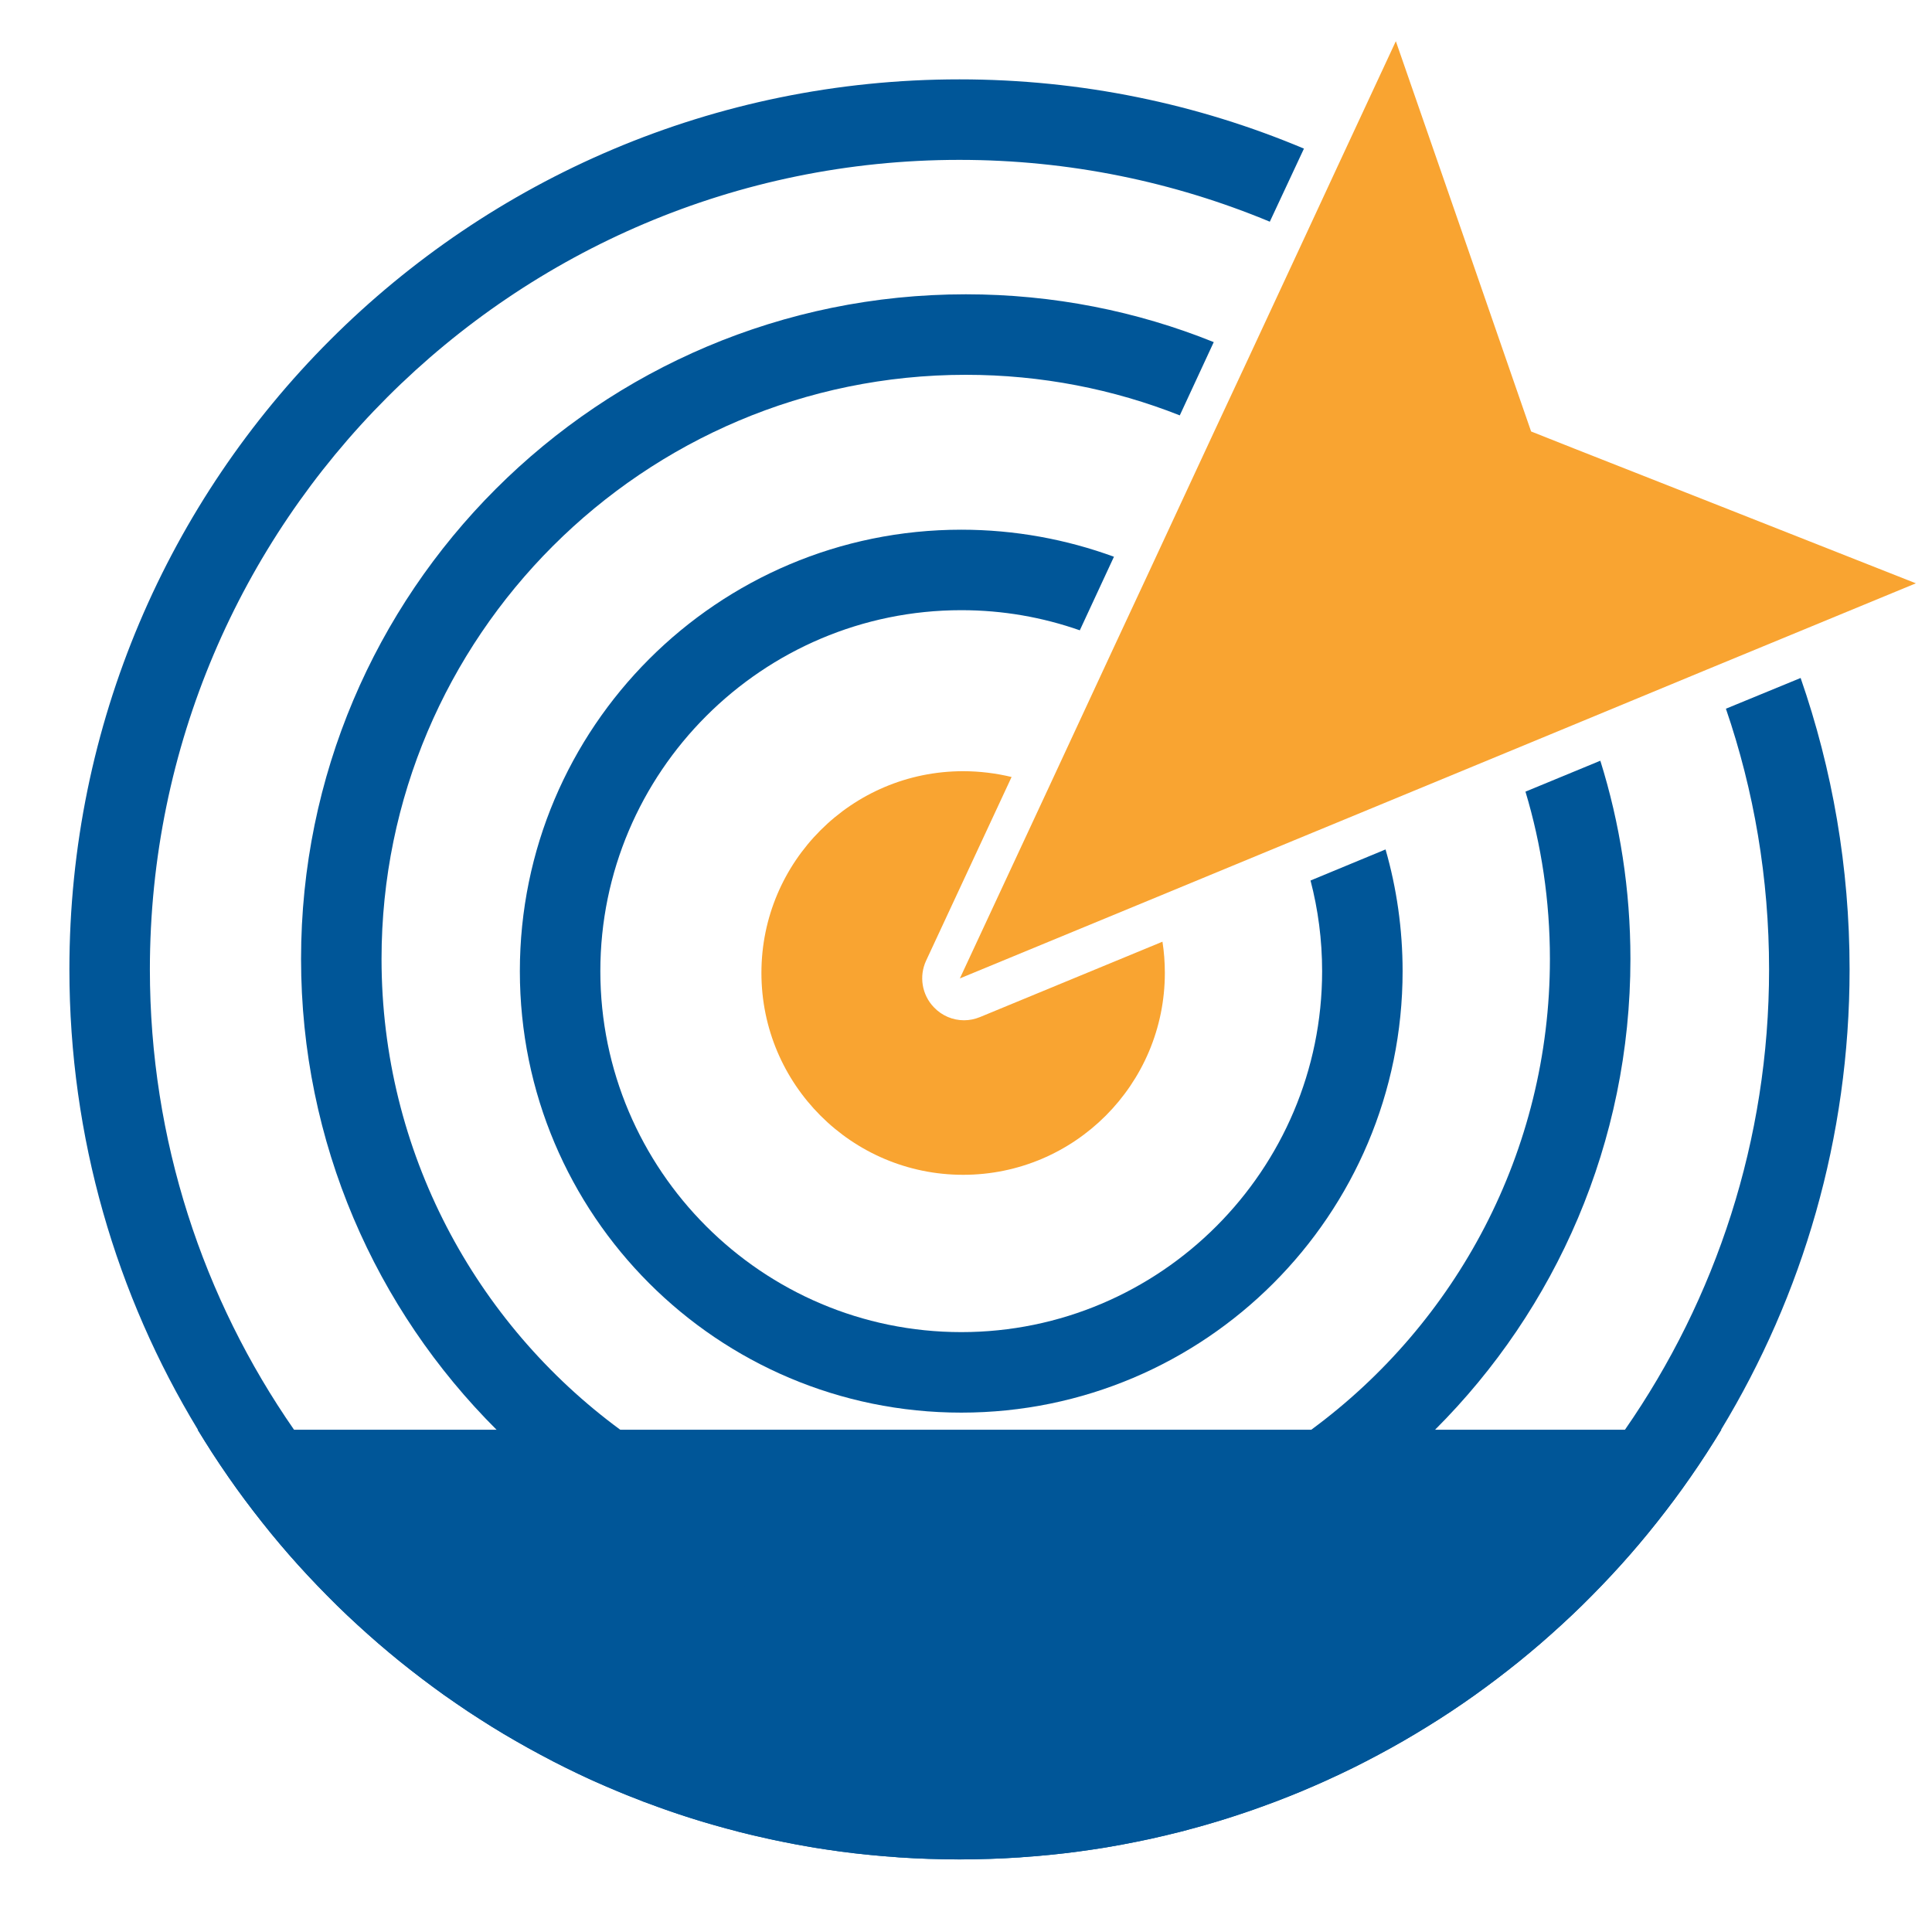 <svg width="64" height="64" viewBox="0 0 64 64" fill="none" xmlns="http://www.w3.org/2000/svg">
<path fill-rule="evenodd" clip-rule="evenodd" d="M6.549 47.362C11.716 55.893 21.084 61.595 31.785 61.595C42.486 61.595 51.855 55.893 57.021 47.362H6.549Z" fill="#005698"/>
<path d="M61.27 32.112C61.27 28.731 60.699 25.483 59.648 22.459L57.173 23.477C58.102 26.187 58.603 29.093 58.603 32.112C58.603 37.771 56.837 43.029 53.83 47.36C48.987 54.347 40.907 58.928 31.782 58.928C22.656 58.928 14.582 54.347 9.739 47.36C6.731 43.029 4.965 37.771 4.965 32.112C4.965 17.323 16.997 5.296 31.782 5.296C35.424 5.296 38.896 6.027 42.064 7.344L43.195 4.923C39.685 3.445 35.829 2.629 31.782 2.629C15.499 2.629 2.299 15.829 2.299 32.112C2.299 37.691 3.856 42.912 6.555 47.36H6.549C6.629 47.493 6.715 47.621 6.795 47.755C6.864 47.856 6.928 47.968 6.992 48.069C7.179 48.357 7.371 48.645 7.568 48.928C7.744 49.184 7.925 49.435 8.112 49.685C8.293 49.931 8.486 50.176 8.678 50.421C8.869 50.667 9.067 50.907 9.264 51.141C9.664 51.617 10.08 52.075 10.512 52.523C10.726 52.747 10.944 52.965 11.163 53.184C11.387 53.403 11.611 53.617 11.84 53.824C12.069 54.032 12.299 54.24 12.534 54.443C12.768 54.645 13.008 54.843 13.248 55.04C13.488 55.231 13.733 55.424 13.979 55.61C14.224 55.797 14.464 55.973 14.715 56.155L14.731 56.165C14.982 56.341 15.243 56.517 15.499 56.693C15.76 56.864 16.021 57.029 16.283 57.195C16.549 57.36 16.816 57.52 17.088 57.674C17.36 57.829 17.632 57.983 17.91 58.128C18.181 58.277 18.459 58.421 18.741 58.56C18.997 58.688 19.259 58.811 19.52 58.933C19.59 58.965 19.654 58.992 19.723 59.024C19.968 59.131 20.208 59.237 20.459 59.339C20.656 59.424 20.859 59.505 21.061 59.579C21.232 59.653 21.403 59.717 21.579 59.776C22.155 59.995 22.736 60.187 23.323 60.363C23.536 60.427 23.75 60.485 23.963 60.544C24.021 60.56 24.075 60.577 24.128 60.587C24.373 60.657 24.619 60.72 24.869 60.779C25.115 60.837 25.355 60.891 25.6 60.944L25.696 60.965C25.792 60.981 25.893 61.003 25.989 61.024C26.245 61.077 26.502 61.125 26.758 61.169C26.848 61.184 26.944 61.2 27.035 61.217C27.302 61.259 27.568 61.296 27.835 61.334L27.872 61.339C28.149 61.377 28.427 61.408 28.704 61.436C29.014 61.468 29.323 61.494 29.637 61.515C29.739 61.526 29.846 61.536 29.947 61.536L29.989 61.542H30.011C30.192 61.553 30.373 61.563 30.56 61.569H30.571C30.694 61.574 30.822 61.58 30.939 61.58C31.221 61.591 31.499 61.596 31.782 61.596C32.064 61.596 32.342 61.59 32.624 61.58C32.742 61.58 32.87 61.574 32.992 61.569H33.003C33.19 61.563 33.371 61.553 33.552 61.542H33.574L33.616 61.536C33.717 61.536 33.824 61.526 33.925 61.515C34.24 61.494 34.55 61.467 34.859 61.436C35.136 61.408 35.413 61.377 35.691 61.339L35.728 61.334C35.995 61.297 36.261 61.259 36.528 61.217C36.619 61.2 36.715 61.184 36.806 61.169C37.062 61.126 37.318 61.077 37.574 61.024C37.664 61.008 37.755 60.992 37.84 60.971L37.915 60.955C38.081 60.923 38.251 60.885 38.416 60.843C38.544 60.816 38.672 60.784 38.8 60.752C38.992 60.709 39.179 60.661 39.371 60.608L39.403 60.597C39.621 60.543 39.84 60.48 40.053 60.416C40.453 60.303 40.848 60.175 41.238 60.042C41.429 59.978 41.622 59.914 41.808 59.84C41.862 59.828 41.91 59.807 41.958 59.786C42.155 59.716 42.347 59.647 42.539 59.568C42.731 59.492 42.923 59.418 43.109 59.338C43.328 59.247 43.547 59.151 43.765 59.056L43.792 59.044C43.968 58.964 44.144 58.884 44.314 58.804C44.533 58.703 44.752 58.596 44.965 58.49C45.2 58.372 45.429 58.25 45.659 58.127C45.936 57.982 46.208 57.828 46.48 57.673C46.741 57.524 47.002 57.364 47.264 57.204C47.808 56.873 48.336 56.522 48.853 56.153C49.104 55.972 49.344 55.796 49.59 55.608C49.835 55.422 50.08 55.23 50.32 55.038C50.56 54.841 50.8 54.644 51.035 54.441C51.269 54.238 51.498 54.03 51.728 53.822C51.958 53.614 52.181 53.401 52.406 53.182C52.624 52.964 52.843 52.746 53.057 52.522C53.489 52.073 53.905 51.615 54.305 51.14C54.502 50.906 54.699 50.665 54.891 50.42C55.084 50.174 55.275 49.929 55.457 49.684C55.644 49.433 55.825 49.182 56.001 48.926C56.188 48.66 56.369 48.388 56.545 48.115C56.647 47.961 56.737 47.806 56.839 47.651C56.897 47.55 56.961 47.454 57.02 47.358H57.015C59.712 42.912 61.27 37.691 61.27 32.112Z" fill="#005698"/>
<path d="M53.013 25.2L50.533 26.224C51.061 27.979 51.343 29.84 51.343 31.765C51.343 38.155 48.229 43.835 43.44 47.36C40.234 49.723 36.272 51.12 31.994 51.12C27.712 51.12 23.749 49.723 20.544 47.36C15.754 43.835 12.639 38.155 12.639 31.765C12.639 21.093 21.322 12.416 31.994 12.416C34.495 12.416 36.885 12.891 39.082 13.76L40.207 11.333C37.668 10.309 34.895 9.749 31.994 9.749C19.834 9.749 9.973 19.605 9.973 31.765C9.973 37.856 12.447 43.371 16.447 47.36C20.431 51.333 25.925 53.787 31.994 53.787C38.063 53.787 43.557 51.333 47.54 47.36C51.535 43.371 54.01 37.856 54.01 31.765C54.01 29.477 53.663 27.275 53.013 25.2Z" fill="#005698"/>
<path d="M45.898 28.139L43.413 29.168C43.663 30.128 43.797 31.131 43.797 32.171C43.797 38.762 38.437 44.128 31.845 44.128C25.253 44.128 19.887 38.762 19.887 32.171C19.887 25.579 25.253 20.213 31.845 20.213C33.221 20.213 34.538 20.448 35.77 20.88L36.901 18.443C35.327 17.867 33.621 17.547 31.845 17.547C23.77 17.547 17.221 24.096 17.221 32.171C17.221 40.245 23.77 46.795 31.845 46.795C39.919 46.795 46.463 40.245 46.463 32.171C46.463 30.773 46.266 29.419 45.898 28.139Z" fill="#005698"/>
<path d="M38.587 32.229C38.587 35.92 35.596 38.917 31.905 38.917C28.215 38.917 25.223 35.92 25.223 32.229C25.223 28.539 28.214 25.547 31.905 25.547C32.459 25.547 32.998 25.616 33.51 25.739L30.678 31.824C30.438 32.341 30.54 32.955 30.934 33.365C31.201 33.648 31.564 33.798 31.937 33.798C32.113 33.798 32.294 33.761 32.465 33.691L38.508 31.195C38.561 31.531 38.587 31.877 38.587 32.229Z" fill="#F9A431"/>
<path d="M63.466 19.323L59.023 21.157L56.554 22.176L52.421 23.888L49.946 24.912L45.312 26.827L42.847 27.845L38.011 29.845L31.797 32.411L34.682 26.213L36.911 21.413L38.042 18.987L40.213 14.315L41.344 11.893L43.194 7.915L44.32 5.488L46.239 1.365L48.517 7.931L50.187 12.757L50.72 14.293L52.16 14.864L56.778 16.683L63.466 19.323Z" fill="#F9A431"/>
</svg>
